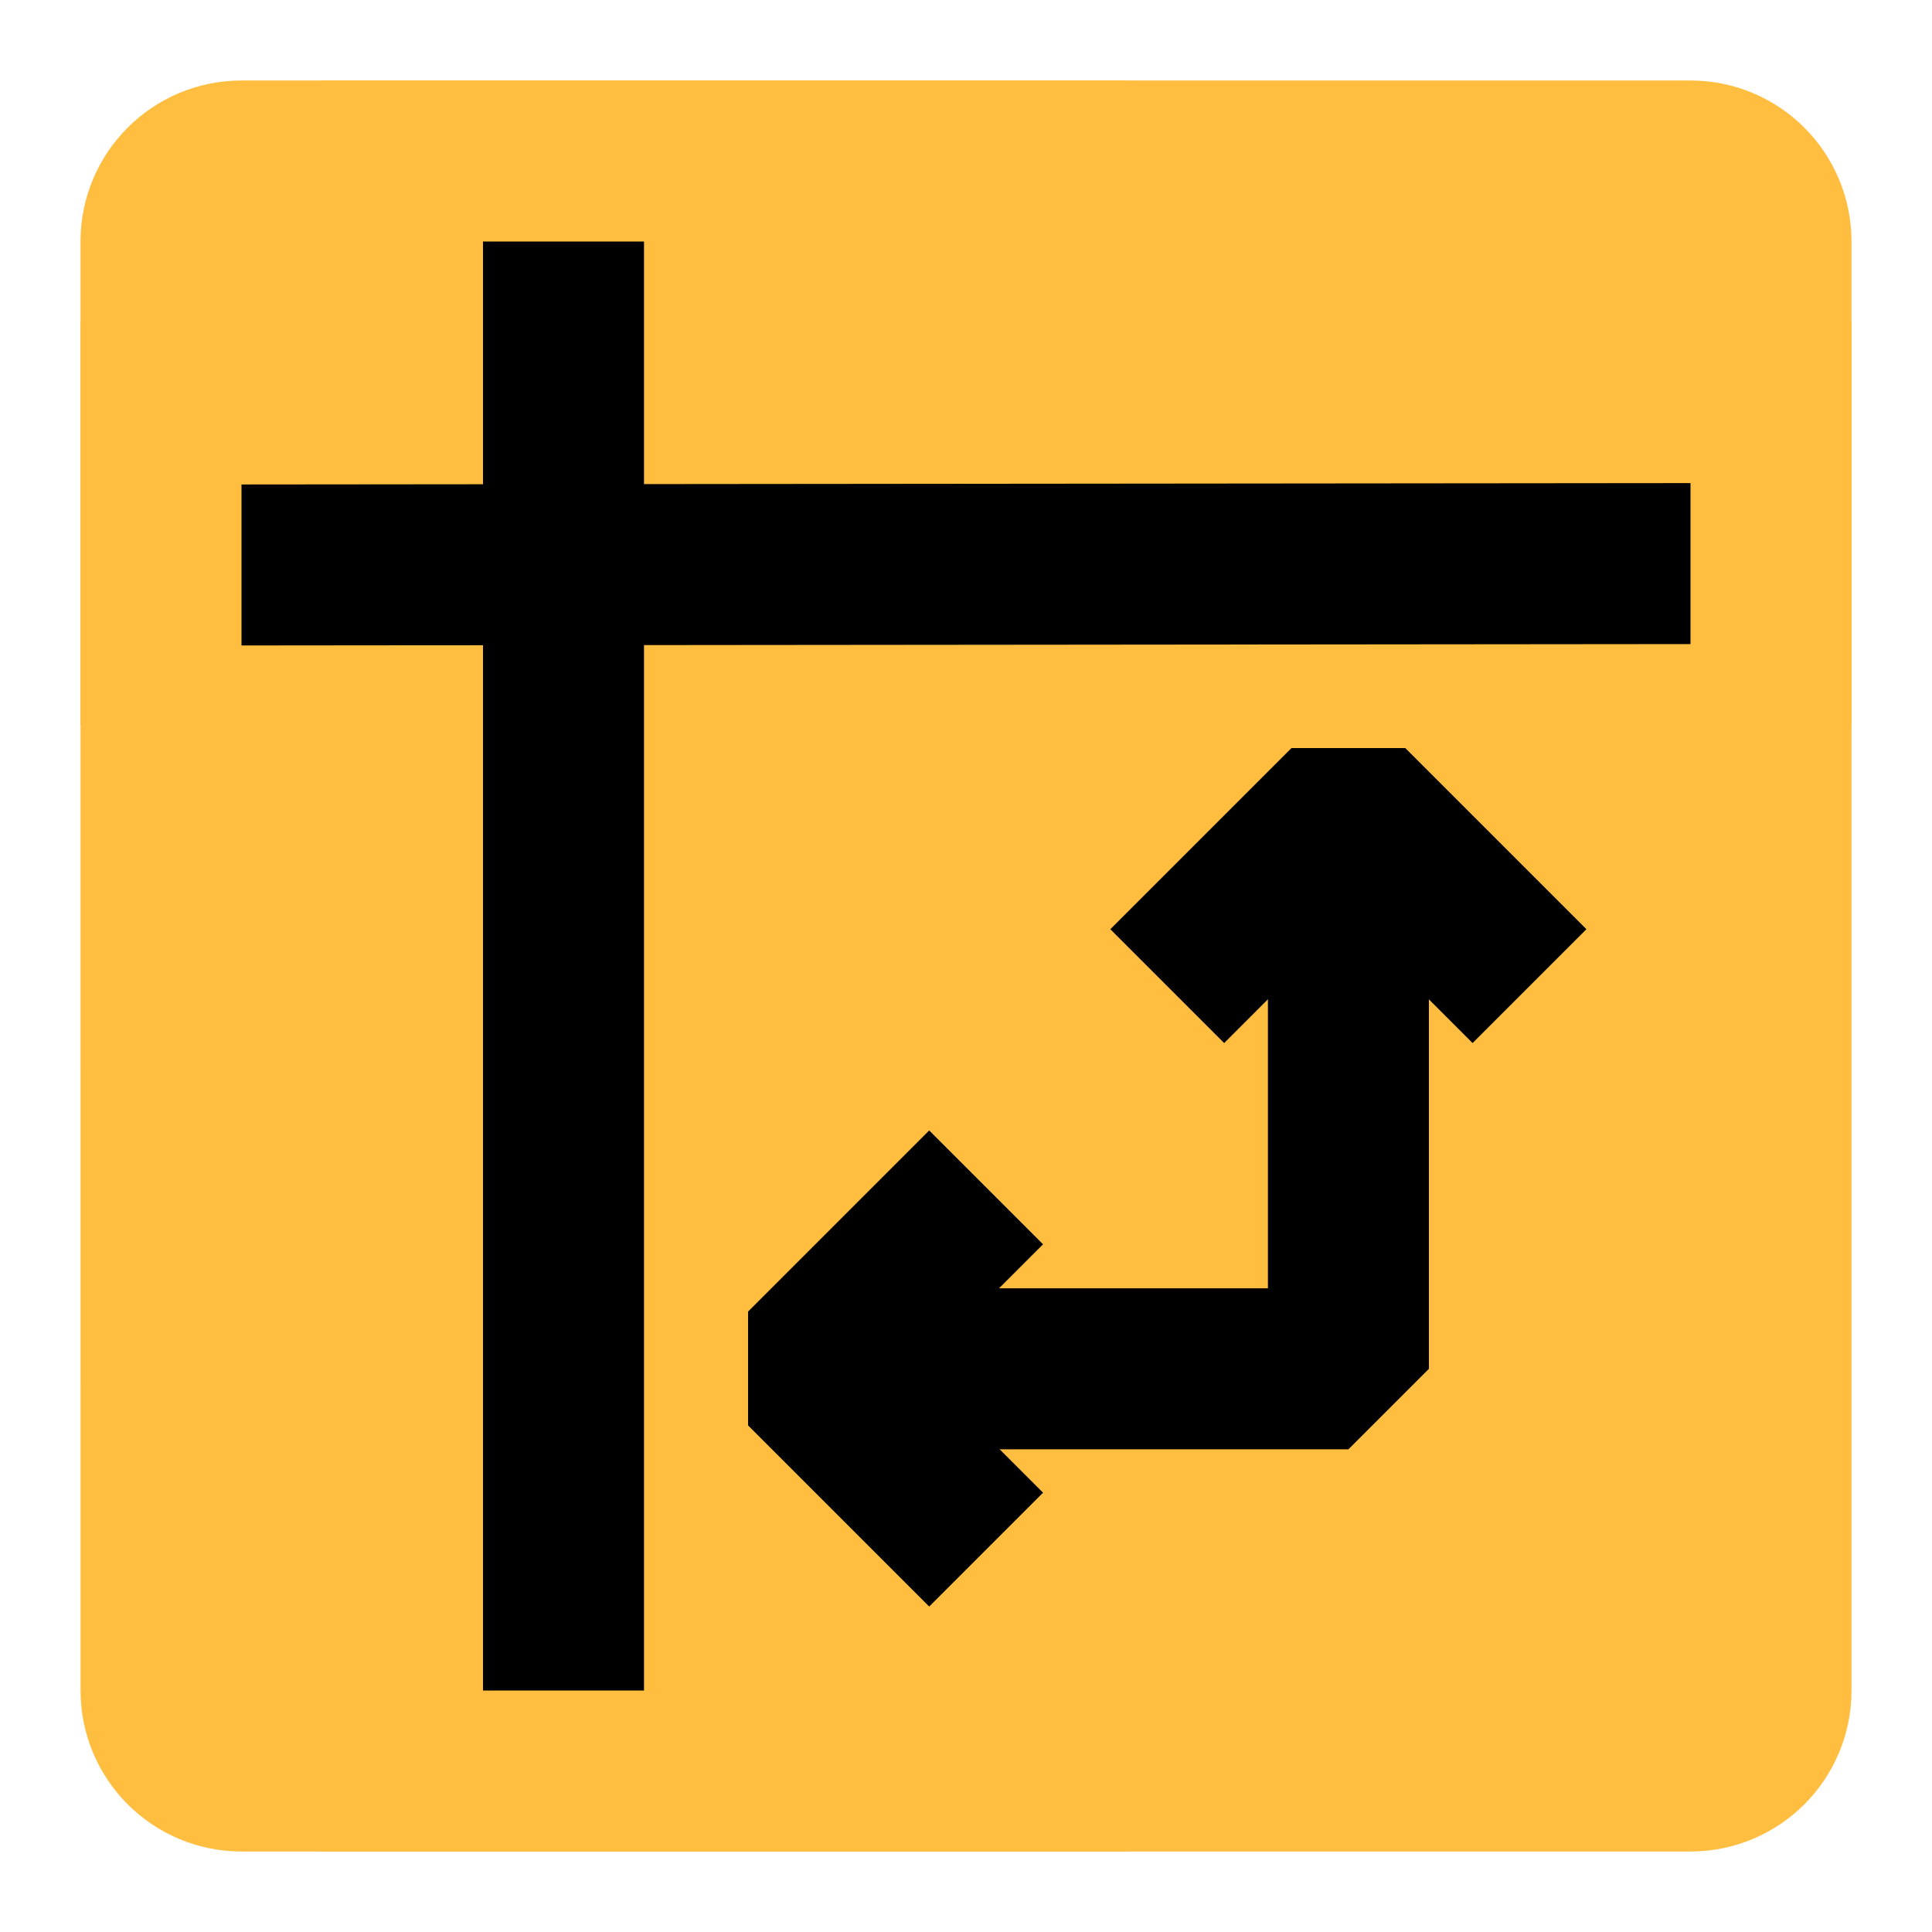 <?xml version="1.0" encoding="UTF-8"?><svg width="24" height="24" viewBox="0 0 48 48" fill="none" xmlns="http://www.w3.org/2000/svg"><path d="M42 4H6C4.895 4 4 4.895 4 6L4.001 42C4.001 43.105 4.896 44 6.001 44H42C43.105 44 44 43.105 44 42V6C44 4.895 43.105 4 42 4Z" fill="#ffbe40" stroke="#ffbe40" stroke-width="4"/><path d="M20.009 34.008H33.501V20.008" stroke="#000" stroke-width="4" stroke-linecap="butt" stroke-linejoin="bevel"/><path d="M24.5 38.5L23 37L20 34L23 31L24.5 29.5" stroke="#000" stroke-width="4" stroke-linecap="butt" stroke-linejoin="bevel"/><path d="M29 24.5L30.5 23L33.5 20L36.5 23L38 24.5" stroke="#000" stroke-width="4" stroke-linecap="butt" stroke-linejoin="bevel"/><path d="M14 4L14 44" stroke="#000" stroke-width="4" stroke-linecap="butt"/><path d="M4 14.038L44 14" stroke="#000" stroke-width="4" stroke-linecap="butt"/><path d="M8 4H28" stroke="#ffbe40" stroke-width="4" stroke-linecap="butt" stroke-linejoin="bevel"/><path d="M8 44H28" stroke="#ffbe40" stroke-width="4" stroke-linecap="butt" stroke-linejoin="bevel"/><path d="M44 8V18" stroke="#ffbe40" stroke-width="4" stroke-linecap="butt"/><path d="M4 8L4 18" stroke="#ffbe40" stroke-width="4" stroke-linecap="butt"/></svg>